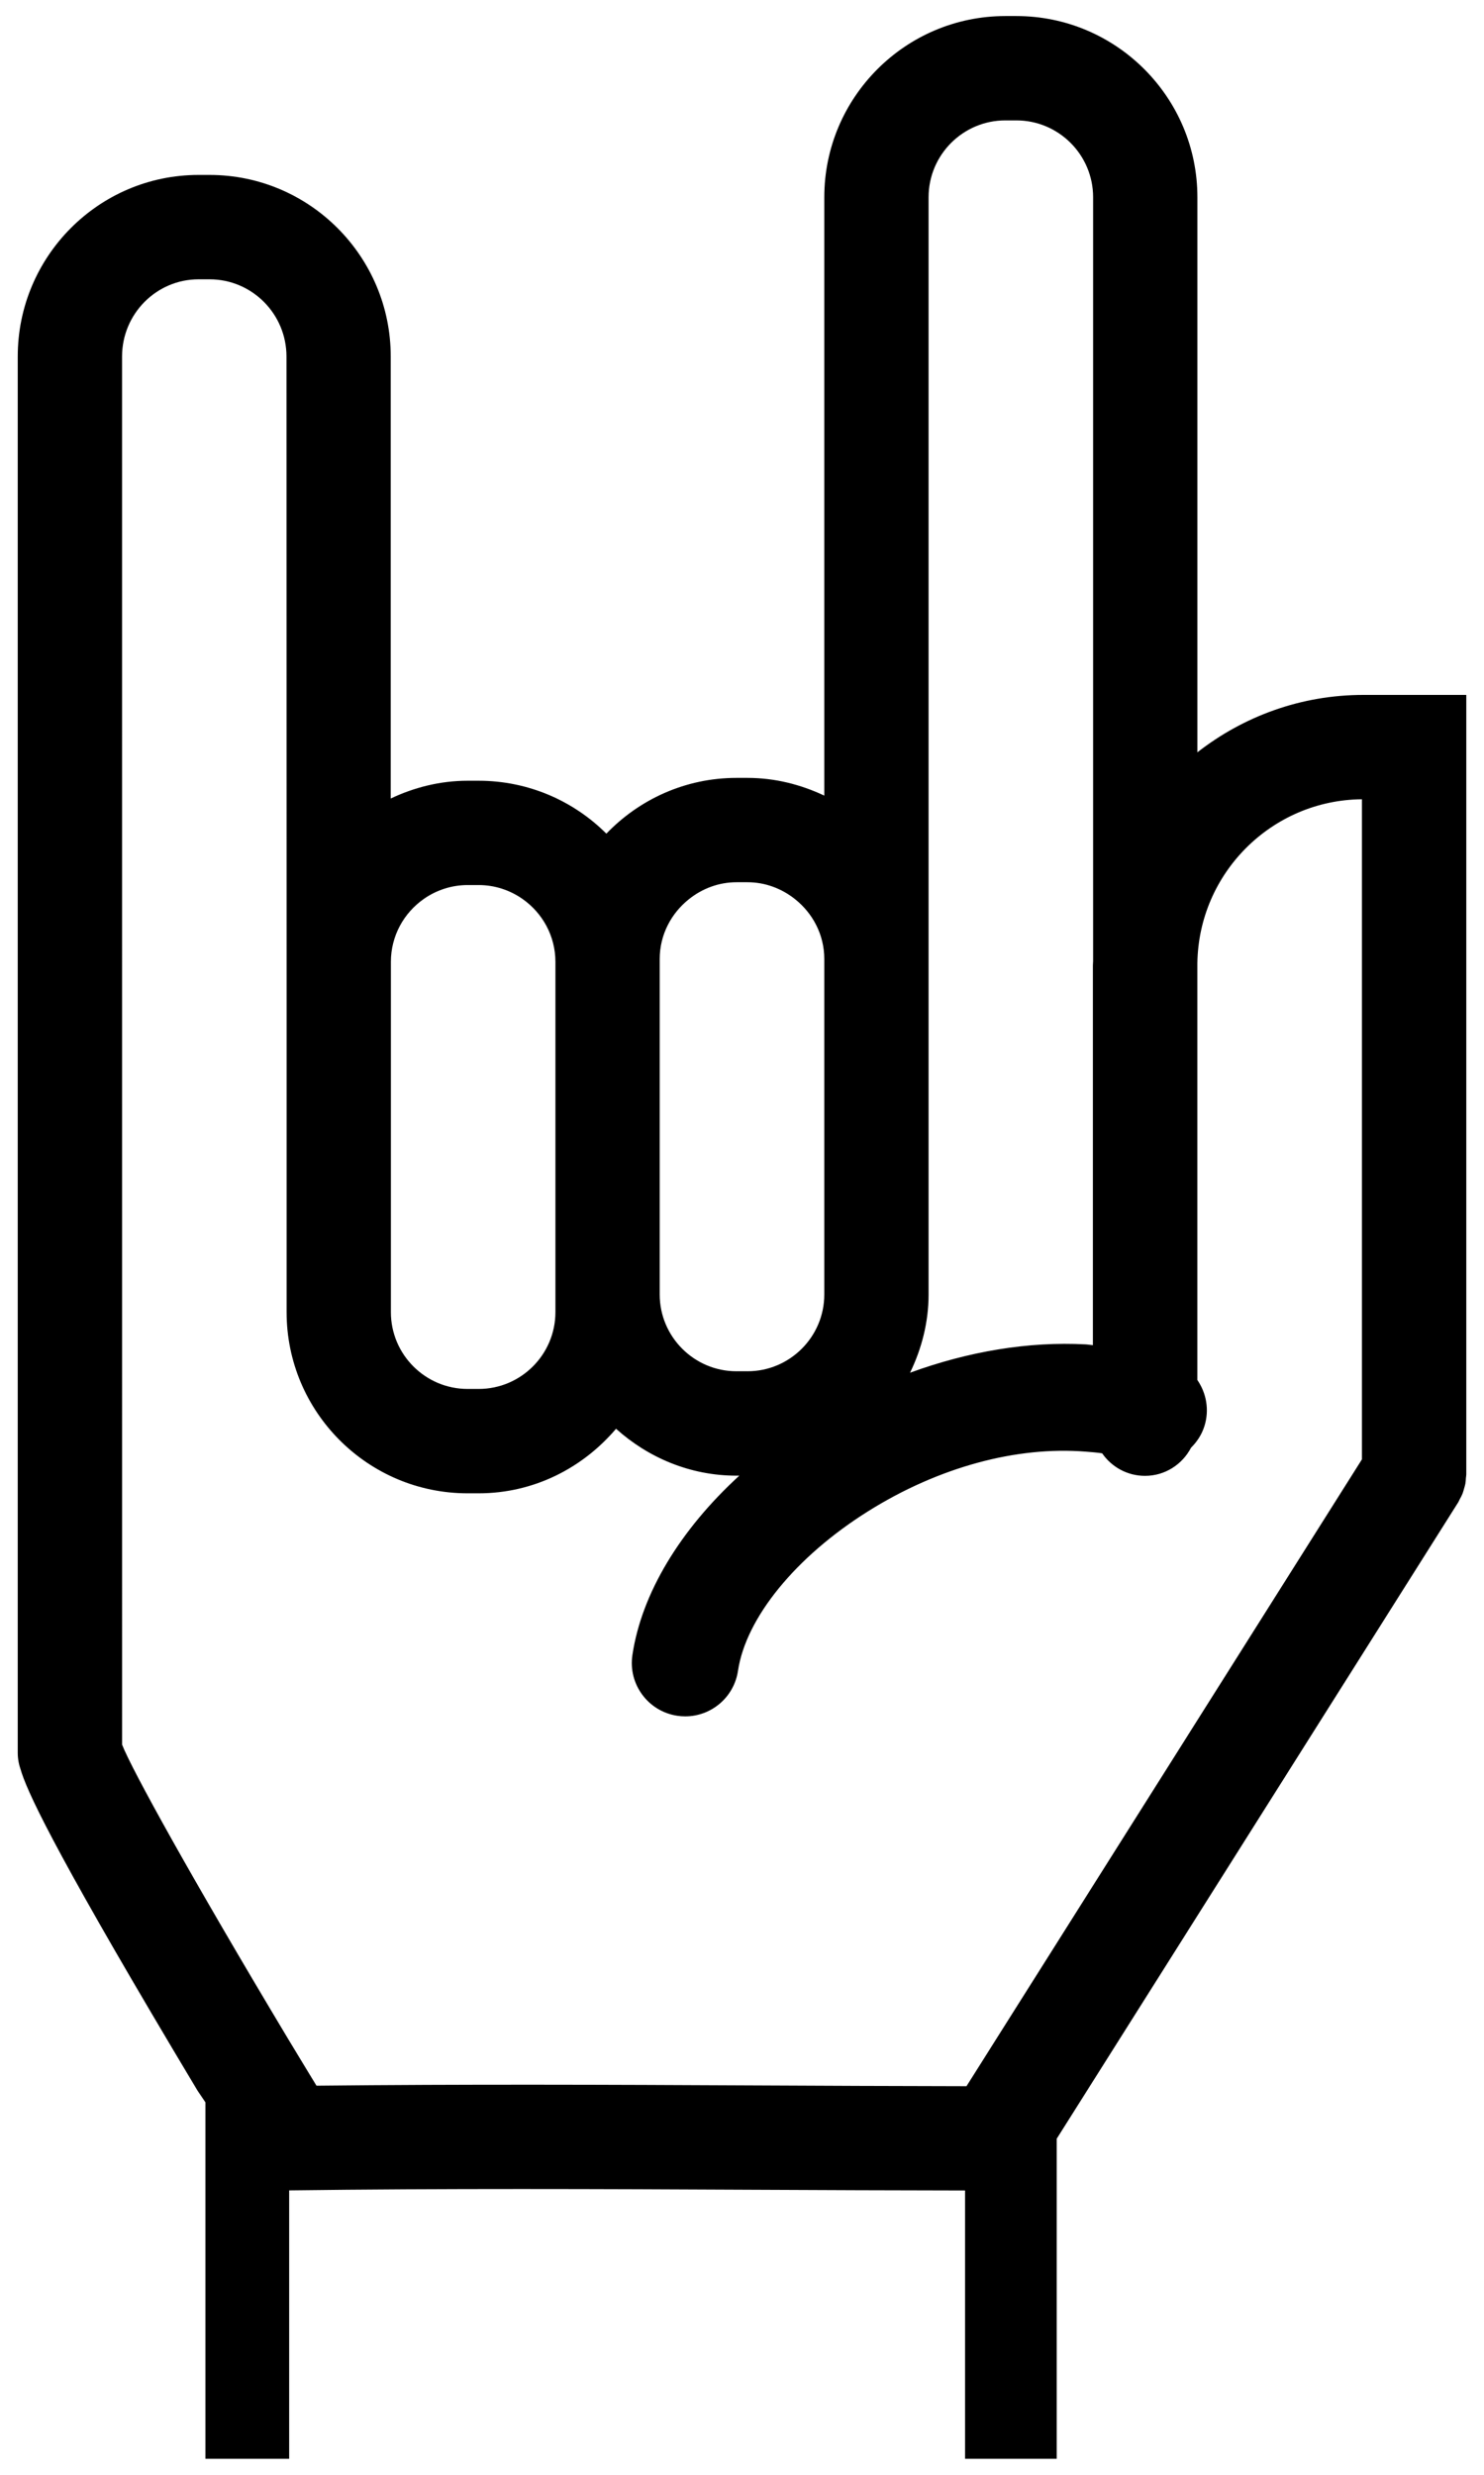 <?xml version="1.0" encoding="UTF-8"?>
<svg width="48px" height="80px" viewBox="0 0 48 80" version="1.1" xmlns="http://www.w3.org/2000/svg" xmlns:xlink="http://www.w3.org/1999/xlink">
    <!-- Generator: Sketch 43.2 (39069) - http://www.bohemiancoding.com/sketch -->
    <title>Untitled</title>
    <desc>Created with Sketch.</desc>
    <defs></defs>
    <g id="Page-1" stroke="none" stroke-width="1" fill="none" fill-rule="evenodd">
        <path d="M35.35,43.484 L35.35,31.212 C35.35,31.164 35.356,31.118 35.357,31.071 L35.357,6.376 C35.357,5.006 34.243,3.892 32.874,3.892 L32.518,3.892 C31.149,3.892 30.035,5.006 30.035,6.376 L30.035,31.002 L30.035,41.844 C30.035,42.754 29.808,43.605 29.436,44.375 C31.334,43.682 33.276,43.361 35.11,43.459 C35.192,43.462 35.269,43.478 35.35,43.484 Z" id="Shape"></path>
        <path d="M23.822,44.327 L24.178,44.327 C25.548,44.327 26.662,43.213 26.662,41.844 L26.662,31.002 C26.662,30.21 26.283,29.512 25.704,29.057 C25.282,28.725 24.756,28.519 24.178,28.519 L23.822,28.519 C23.244,28.519 22.719,28.725 22.296,29.057 C21.717,29.512 21.338,30.21 21.338,31.002 L21.338,31.093 L21.338,41.844 C21.338,43.213 22.452,44.327 23.822,44.327 Z" id="Shape"></path>
        <path d="M38.73,31.141 L38.73,44.608 C39.018,45.029 39.124,45.569 38.96,46.093 C38.873,46.371 38.718,46.605 38.525,46.797 C38.243,47.335 37.686,47.706 37.036,47.706 C36.461,47.706 35.954,47.417 35.65,46.977 C35.473,46.951 35.292,46.937 35.11,46.923 C32.886,46.747 30.369,47.415 28.072,48.856 C25.737,50.321 24.127,52.296 23.871,54.009 C23.743,54.865 23.006,55.481 22.166,55.481 C22.081,55.481 21.995,55.475 21.909,55.462 C20.966,55.321 20.316,54.443 20.456,53.5 C20.754,51.502 22.004,49.449 23.914,47.7 L23.822,47.7 C22.321,47.7 20.964,47.116 19.927,46.184 C18.852,47.45 17.269,48.271 15.483,48.271 L15.127,48.271 C11.898,48.271 9.271,45.643 9.271,42.414 L9.271,32.707 L9.267,11.523 C9.267,10.147 8.153,9.027 6.782,9.027 L6.422,9.027 C5.058,9.027 3.949,10.146 3.949,11.523 L3.95,56.395 C4.265,57.2 6.165,60.646 9.319,65.906 L9.99,67.013 C10.073,67.15 10.155,67.284 10.238,67.42 C14.957,67.369 19.713,67.387 24.336,67.411 C26.645,67.423 28.954,67.434 31.262,67.436 L44.054,47.171 L44.054,25.837 C41.134,25.862 38.769,28.226 38.73,31.141 Z" id="Shape"></path>
        <path d="M15.126,44.899 L15.482,44.899 C16.851,44.899 17.965,43.785 17.965,42.415 L17.965,41.844 L17.965,31.093 C17.965,30.25 17.541,29.506 16.897,29.057 C16.495,28.777 16.008,28.61 15.482,28.61 L15.126,28.61 C14.6,28.61 14.113,28.777 13.711,29.057 C13.067,29.506 12.643,30.25 12.643,31.093 L12.643,42.415 C12.643,43.785 13.757,44.899 15.126,44.899 Z" id="Shape"></path>
        <path d="M44.098,22.464 C42.074,22.464 40.214,23.161 38.73,24.319 L38.73,6.376 C38.73,3.147 36.103,0.519 32.874,0.519 L32.518,0.519 C29.289,0.519 26.662,3.147 26.662,6.376 L26.662,25.719 C25.905,25.362 25.069,25.146 24.178,25.146 L23.822,25.146 C22.168,25.146 20.679,25.841 19.613,26.948 C18.553,25.892 17.093,25.238 15.482,25.238 L15.126,25.238 C14.233,25.238 13.396,25.454 12.638,25.813 L12.638,11.524 C12.638,8.288 10.01,5.655 6.78,5.655 L6.42,5.655 C3.196,5.655 0.574,8.288 0.574,11.524 L0.574,18.482 L0.574,56.307 L0.574,56.668 C0.574,56.866 0.614,57.053 0.677,57.23 C0.688,57.26 0.693,57.293 0.706,57.323 C0.706,57.324 0.707,57.325 0.707,57.326 C0.978,58.14 2.028,60.306 6.389,67.582 L6.645,67.96 L6.645,79.481 L9.353,79.481 L9.353,70.806 C14.347,70.741 19.408,70.762 24.318,70.786 C26.617,70.797 28.916,70.806 31.215,70.809 L31.215,79.481 L34.18,79.481 L34.18,69.135 L47.167,48.562 C47.188,48.529 47.2,48.493 47.218,48.459 C47.249,48.402 47.281,48.346 47.305,48.285 C47.325,48.234 47.338,48.181 47.353,48.129 C47.368,48.076 47.386,48.023 47.396,47.969 C47.408,47.905 47.411,47.841 47.415,47.777 C47.418,47.738 47.427,47.701 47.427,47.661 L47.427,22.464 L44.098,22.464 Z M30.035,41.844 L30.035,31.002 L30.035,6.376 C30.035,5.006 31.149,3.892 32.518,3.892 L32.874,3.892 C34.243,3.892 35.357,5.006 35.357,6.376 L35.357,31.071 C35.356,31.118 35.35,31.164 35.35,31.212 L35.35,43.484 C35.269,43.478 35.192,43.462 35.11,43.458 C33.275,43.36 31.333,43.681 29.436,44.374 C29.808,43.605 30.035,42.754 30.035,41.844 Z M21.338,31.093 L21.338,31.002 C21.338,30.21 21.717,29.512 22.296,29.057 C22.718,28.725 23.244,28.519 23.822,28.519 L24.178,28.519 C24.756,28.519 25.281,28.725 25.704,29.057 C26.283,29.512 26.662,30.21 26.662,31.002 L26.662,41.844 C26.662,43.213 25.548,44.327 24.178,44.327 L23.822,44.327 C22.452,44.327 21.338,43.213 21.338,41.844 L21.338,31.093 Z M12.643,31.093 C12.643,30.25 13.067,29.506 13.711,29.057 C14.113,28.777 14.6,28.61 15.126,28.61 L15.482,28.61 C16.008,28.61 16.495,28.777 16.897,29.057 C17.541,29.506 17.965,30.25 17.965,31.093 L17.965,41.844 L17.965,42.415 C17.965,43.785 16.851,44.899 15.482,44.899 L15.126,44.899 C13.757,44.899 12.643,43.785 12.643,42.415 L12.643,31.093 Z M44.053,47.173 L31.261,67.438 C28.952,67.435 26.644,67.424 24.335,67.413 C19.711,67.39 14.956,67.371 10.237,67.422 C10.154,67.285 10.072,67.152 9.989,67.015 L9.318,65.908 C6.164,60.648 4.263,57.202 3.949,56.397 L3.948,11.525 C3.948,10.149 5.058,9.029 6.421,9.029 L6.781,9.029 C8.151,9.029 9.266,10.148 9.266,11.525 L9.27,32.709 L9.27,42.416 C9.27,45.645 11.897,48.273 15.126,48.273 L15.482,48.273 C17.269,48.273 18.851,47.451 19.926,46.186 C20.964,47.118 22.32,47.702 23.821,47.702 L23.913,47.702 C22.003,49.451 20.753,51.503 20.455,53.502 C20.314,54.445 20.965,55.324 21.908,55.464 C21.994,55.477 22.08,55.483 22.165,55.483 C23.006,55.483 23.742,54.868 23.87,54.011 C24.126,52.298 25.736,50.323 28.071,48.858 C30.368,47.417 32.886,46.749 35.109,46.925 C35.29,46.939 35.472,46.953 35.649,46.979 C35.953,47.419 36.46,47.708 37.035,47.708 C37.685,47.708 38.242,47.337 38.524,46.799 C38.717,46.607 38.873,46.373 38.959,46.095 C39.123,45.57 39.017,45.031 38.729,44.61 L38.729,31.141 C38.768,28.226 41.133,25.862 44.052,25.837 L44.052,47.173 L44.053,47.173 Z" id="Shape" fill="#000000" fill-rule="nonzero"></path>
    </g>
</svg>